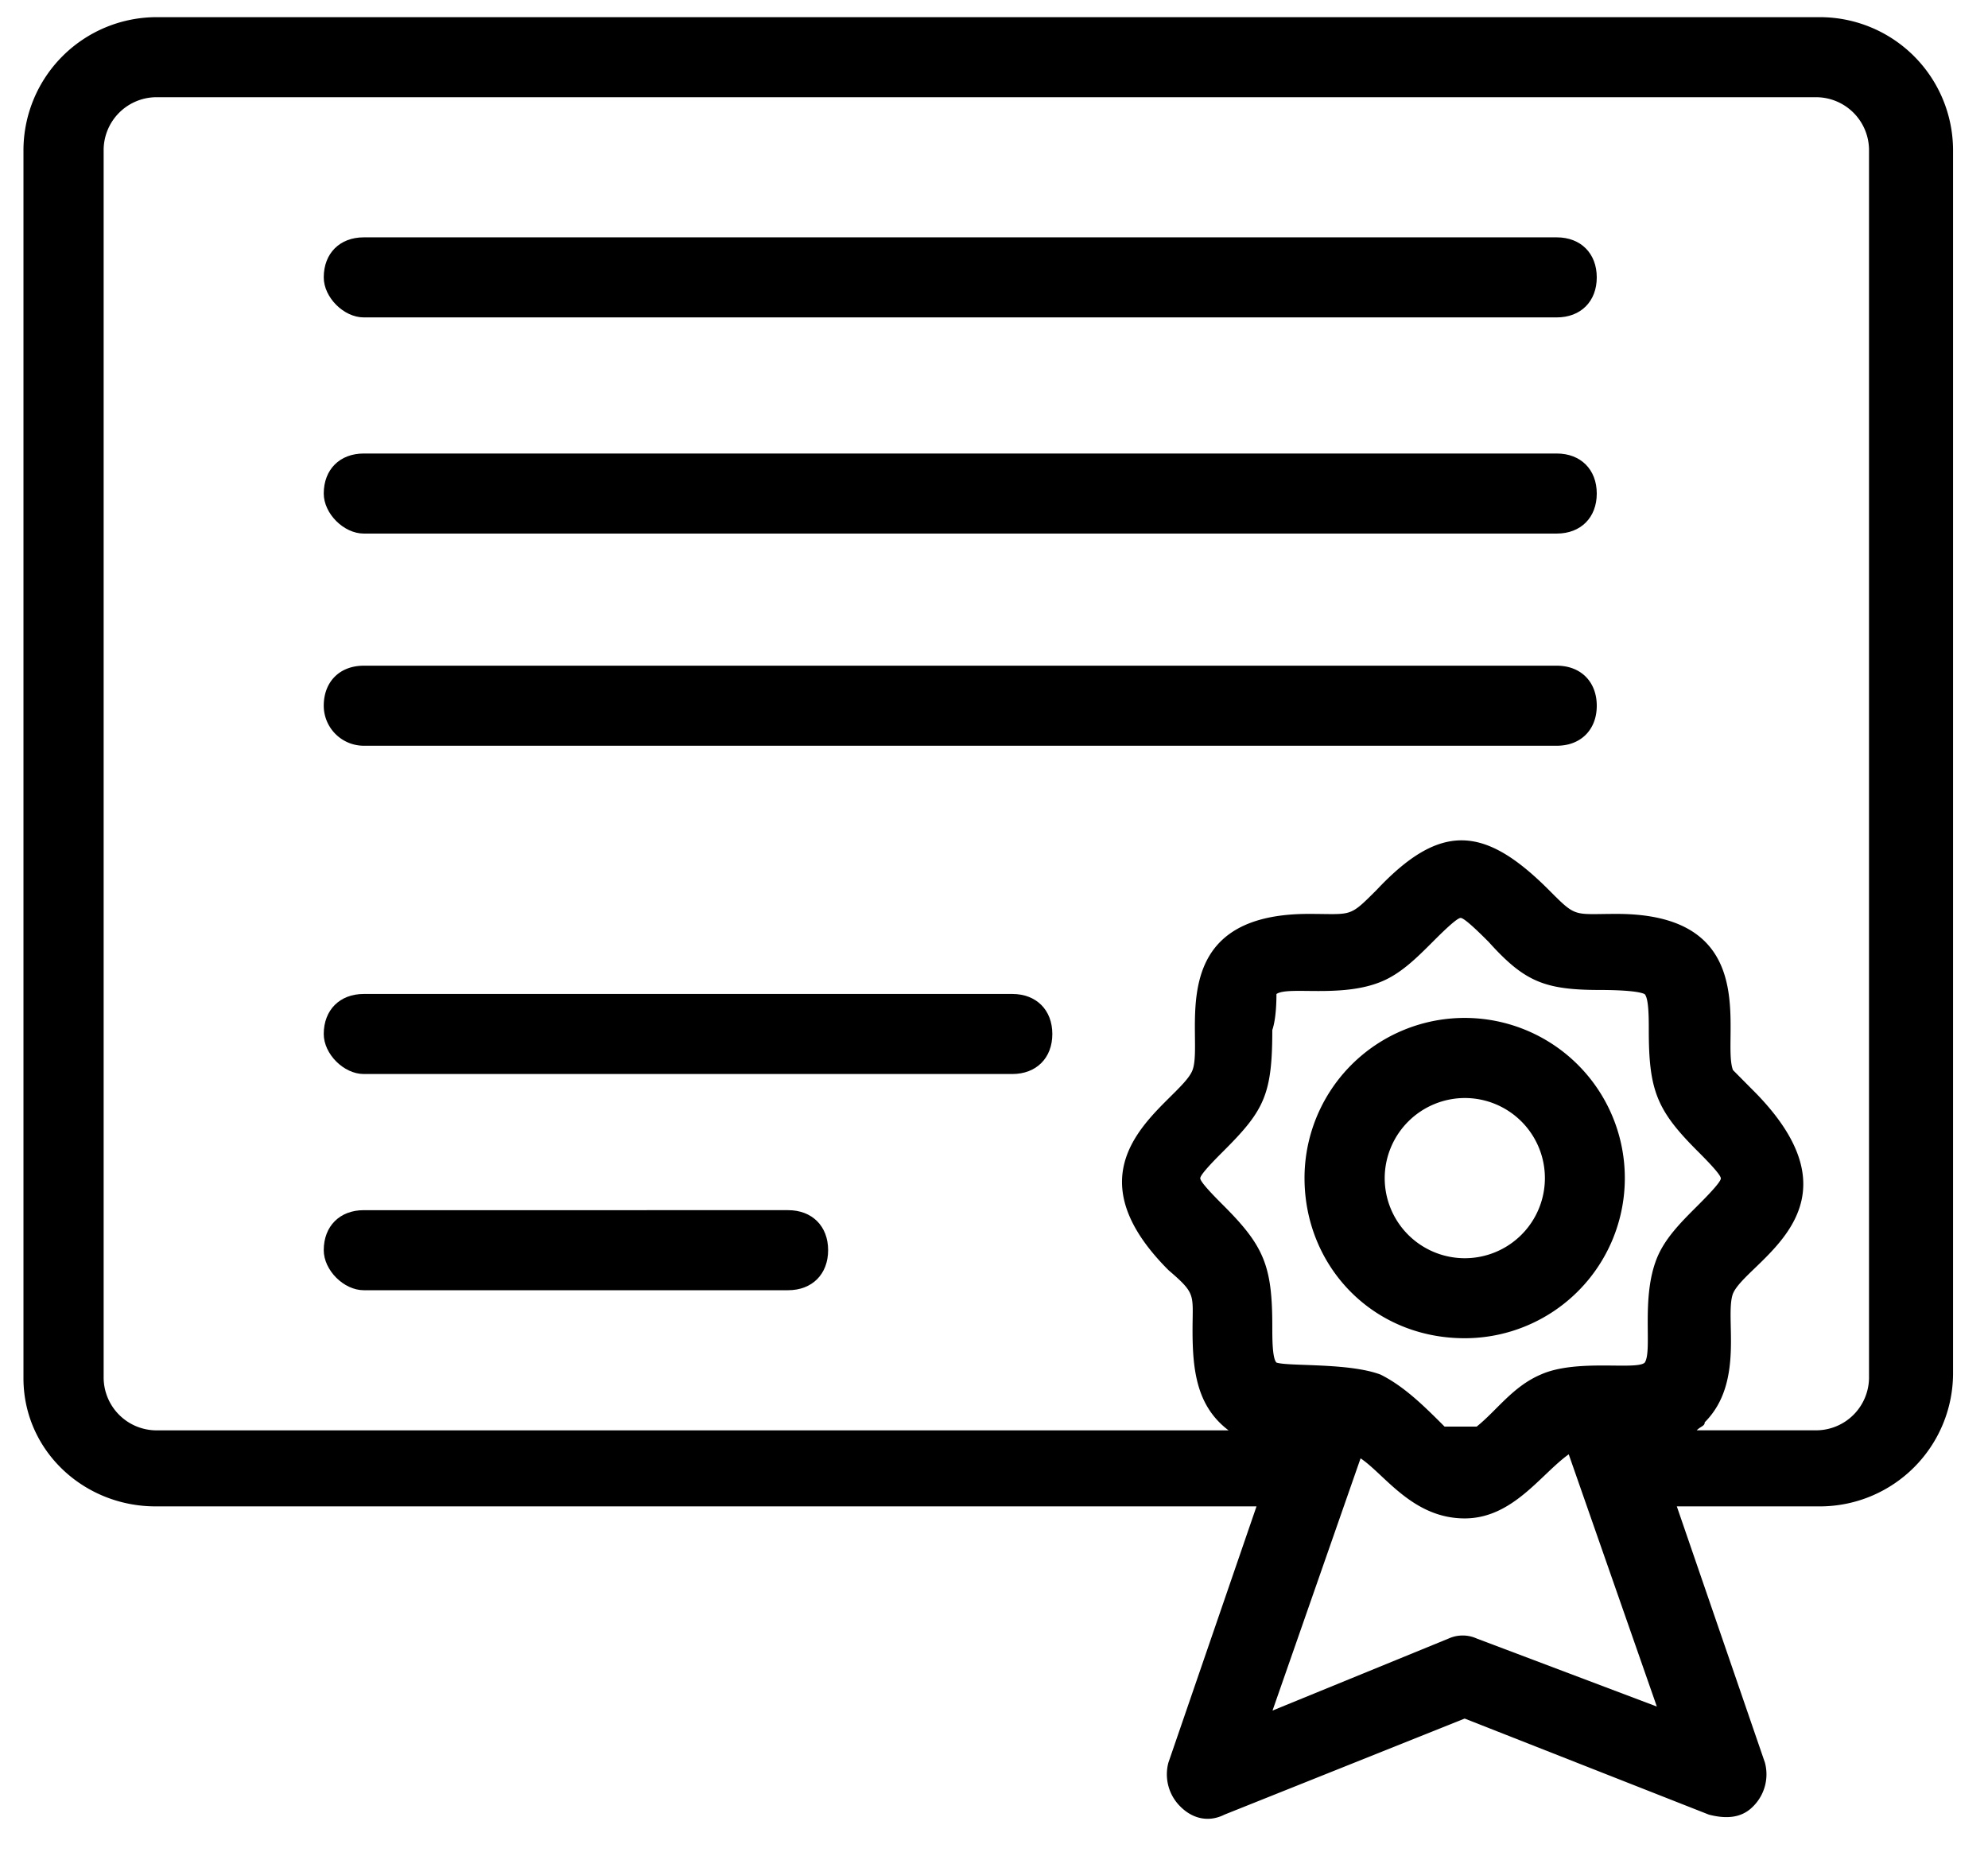 <svg id="Layer_1" data-name="Layer 1" xmlns="http://www.w3.org/2000/svg" viewBox="0 0 479.52 447.67">
  <g>
    <path d="M37.53,363.35H303.08l-21.25,61.8a10.9,10.9,0,0,0,2.9,10.62c2.9,2.9,6.76,3.87,10.62,1.93l57.94-23.17,58.9,23.17c3.86,1,7.73,1,10.62-1.93a10.9,10.9,0,0,0,2.9-10.62l-21.25-61.8h34.77a32.14,32.14,0,0,0,31.86-31.87V36A32.14,32.14,0,0,0,439.23,4.14H37.53A32.15,32.15,0,0,0,5.66,36V332.45c0,17.38,14.49,30.9,31.87,30.9Zm270.38-123.6c2.89-1.93,15.45,1,25.1-2.9,4.83-1.93,8.69-5.79,12.55-9.65,1.93-1.93,5.8-5.79,6.76-5.79s4.83,3.86,6.76,5.79c8.69,9.65,13.52,11.59,27,11.59,1,0,8.69,0,10.62,1,1,1,1,5.8,1,8.69,0,14.49,1.93,19.31,11.59,29,1.93,1.93,5.79,5.8,5.79,6.76s-3.86,4.83-5.79,6.76c-3.87,3.86-7.73,7.73-9.66,12.55-3.86,9.66-1,22.22-2.9,25.11-1.93,1.93-16.41-1-25.1,2.9-6.76,2.89-10.62,8.69-15.45,12.55h-7.73c-4.83-4.83-9.66-9.66-15.45-12.55-7.73-2.9-22.21-1.93-25.11-2.9-1-1-1-5.79-1-8.69,0-14.48-1.92-19.31-11.58-29-1.93-1.93-5.8-5.79-5.8-6.76s3.87-4.83,5.8-6.76c9.65-9.65,11.58-13.52,11.58-29,1-2.9,1-7.73,1-8.69Zm48.28,155.47a8.22,8.22,0,0,0-6.76,0L306.94,412.6l21.24-60.84c5.8,3.86,12.56,14.49,25.11,14.49,11.59,0,18.34-10.63,25.1-15.46l21.25,60.84ZM25,36A12.78,12.78,0,0,1,37.53,23.45H438.26A12.79,12.79,0,0,1,450.82,36V332.45A12.78,12.78,0,0,1,438.26,345h-29c1-1,1.93-1,1.93-1.93,9.66-9.65,4.83-25.1,6.76-30.9,2.9-7.72,32.83-20.27,5.79-48.28L418,258.1c-2.89-7.73,7.73-37.66-28-37.66-10.62,0-9.66,1-16.42-5.79-15.45-15.45-26.07-16.42-41.52,0-6.76,6.76-5.79,5.79-16.41,5.79-35.73,0-25.11,29.93-28,37.66s-32.82,21.24-5.79,48.28c6.76,5.79,5.79,5.79,5.79,14.49,0,9.65,1,18.34,8.69,24.14H37.53A12.78,12.78,0,0,1,25,332.45Z"/>
    <path d="M87.74,76.56H375.5c5.79,0,9.65-3.86,9.65-9.65s-3.86-9.66-9.65-9.66H87.74c-5.79,0-9.65,3.86-9.65,9.66C78.09,71.73,82.92,76.56,87.74,76.56Z"/>
    <path d="M87.74,128.7H375.5c5.79,0,9.65-3.86,9.65-9.65s-3.86-9.66-9.65-9.66H87.74c-5.79,0-9.65,3.86-9.65,9.66,0,4.83,4.83,9.65,9.65,9.65Z"/>
    <path d="M87.74,179.88H375.5c5.79,0,9.65-3.86,9.65-9.65s-3.86-9.66-9.65-9.66H87.74c-5.79,0-9.65,3.86-9.65,9.66A9.67,9.67,0,0,0,87.74,179.88Z"/>
    <path d="M87.74,259.06H244.17c5.8,0,9.66-3.86,9.66-9.65s-3.86-9.66-9.66-9.66H87.74c-5.79,0-9.65,3.87-9.65,9.66C78.09,254.23,82.92,259.06,87.74,259.06Z"/>
    <path d="M87.74,311.21H190.1c5.79,0,9.65-3.87,9.65-9.66s-3.86-9.65-9.65-9.65H87.74c-5.79,0-9.65,3.86-9.65,9.65C78.09,306.38,82.92,311.21,87.74,311.21Z"/>
    <path d="M353.29,322.79a38.63,38.63,0,1,0-38.63-38.62C314.67,305.41,331.08,322.79,353.29,322.79Zm0-57.94A19.32,19.32,0,1,1,334,284.17,19.37,19.37,0,0,1,353.29,264.85Z"/>
  </g>
</svg>
